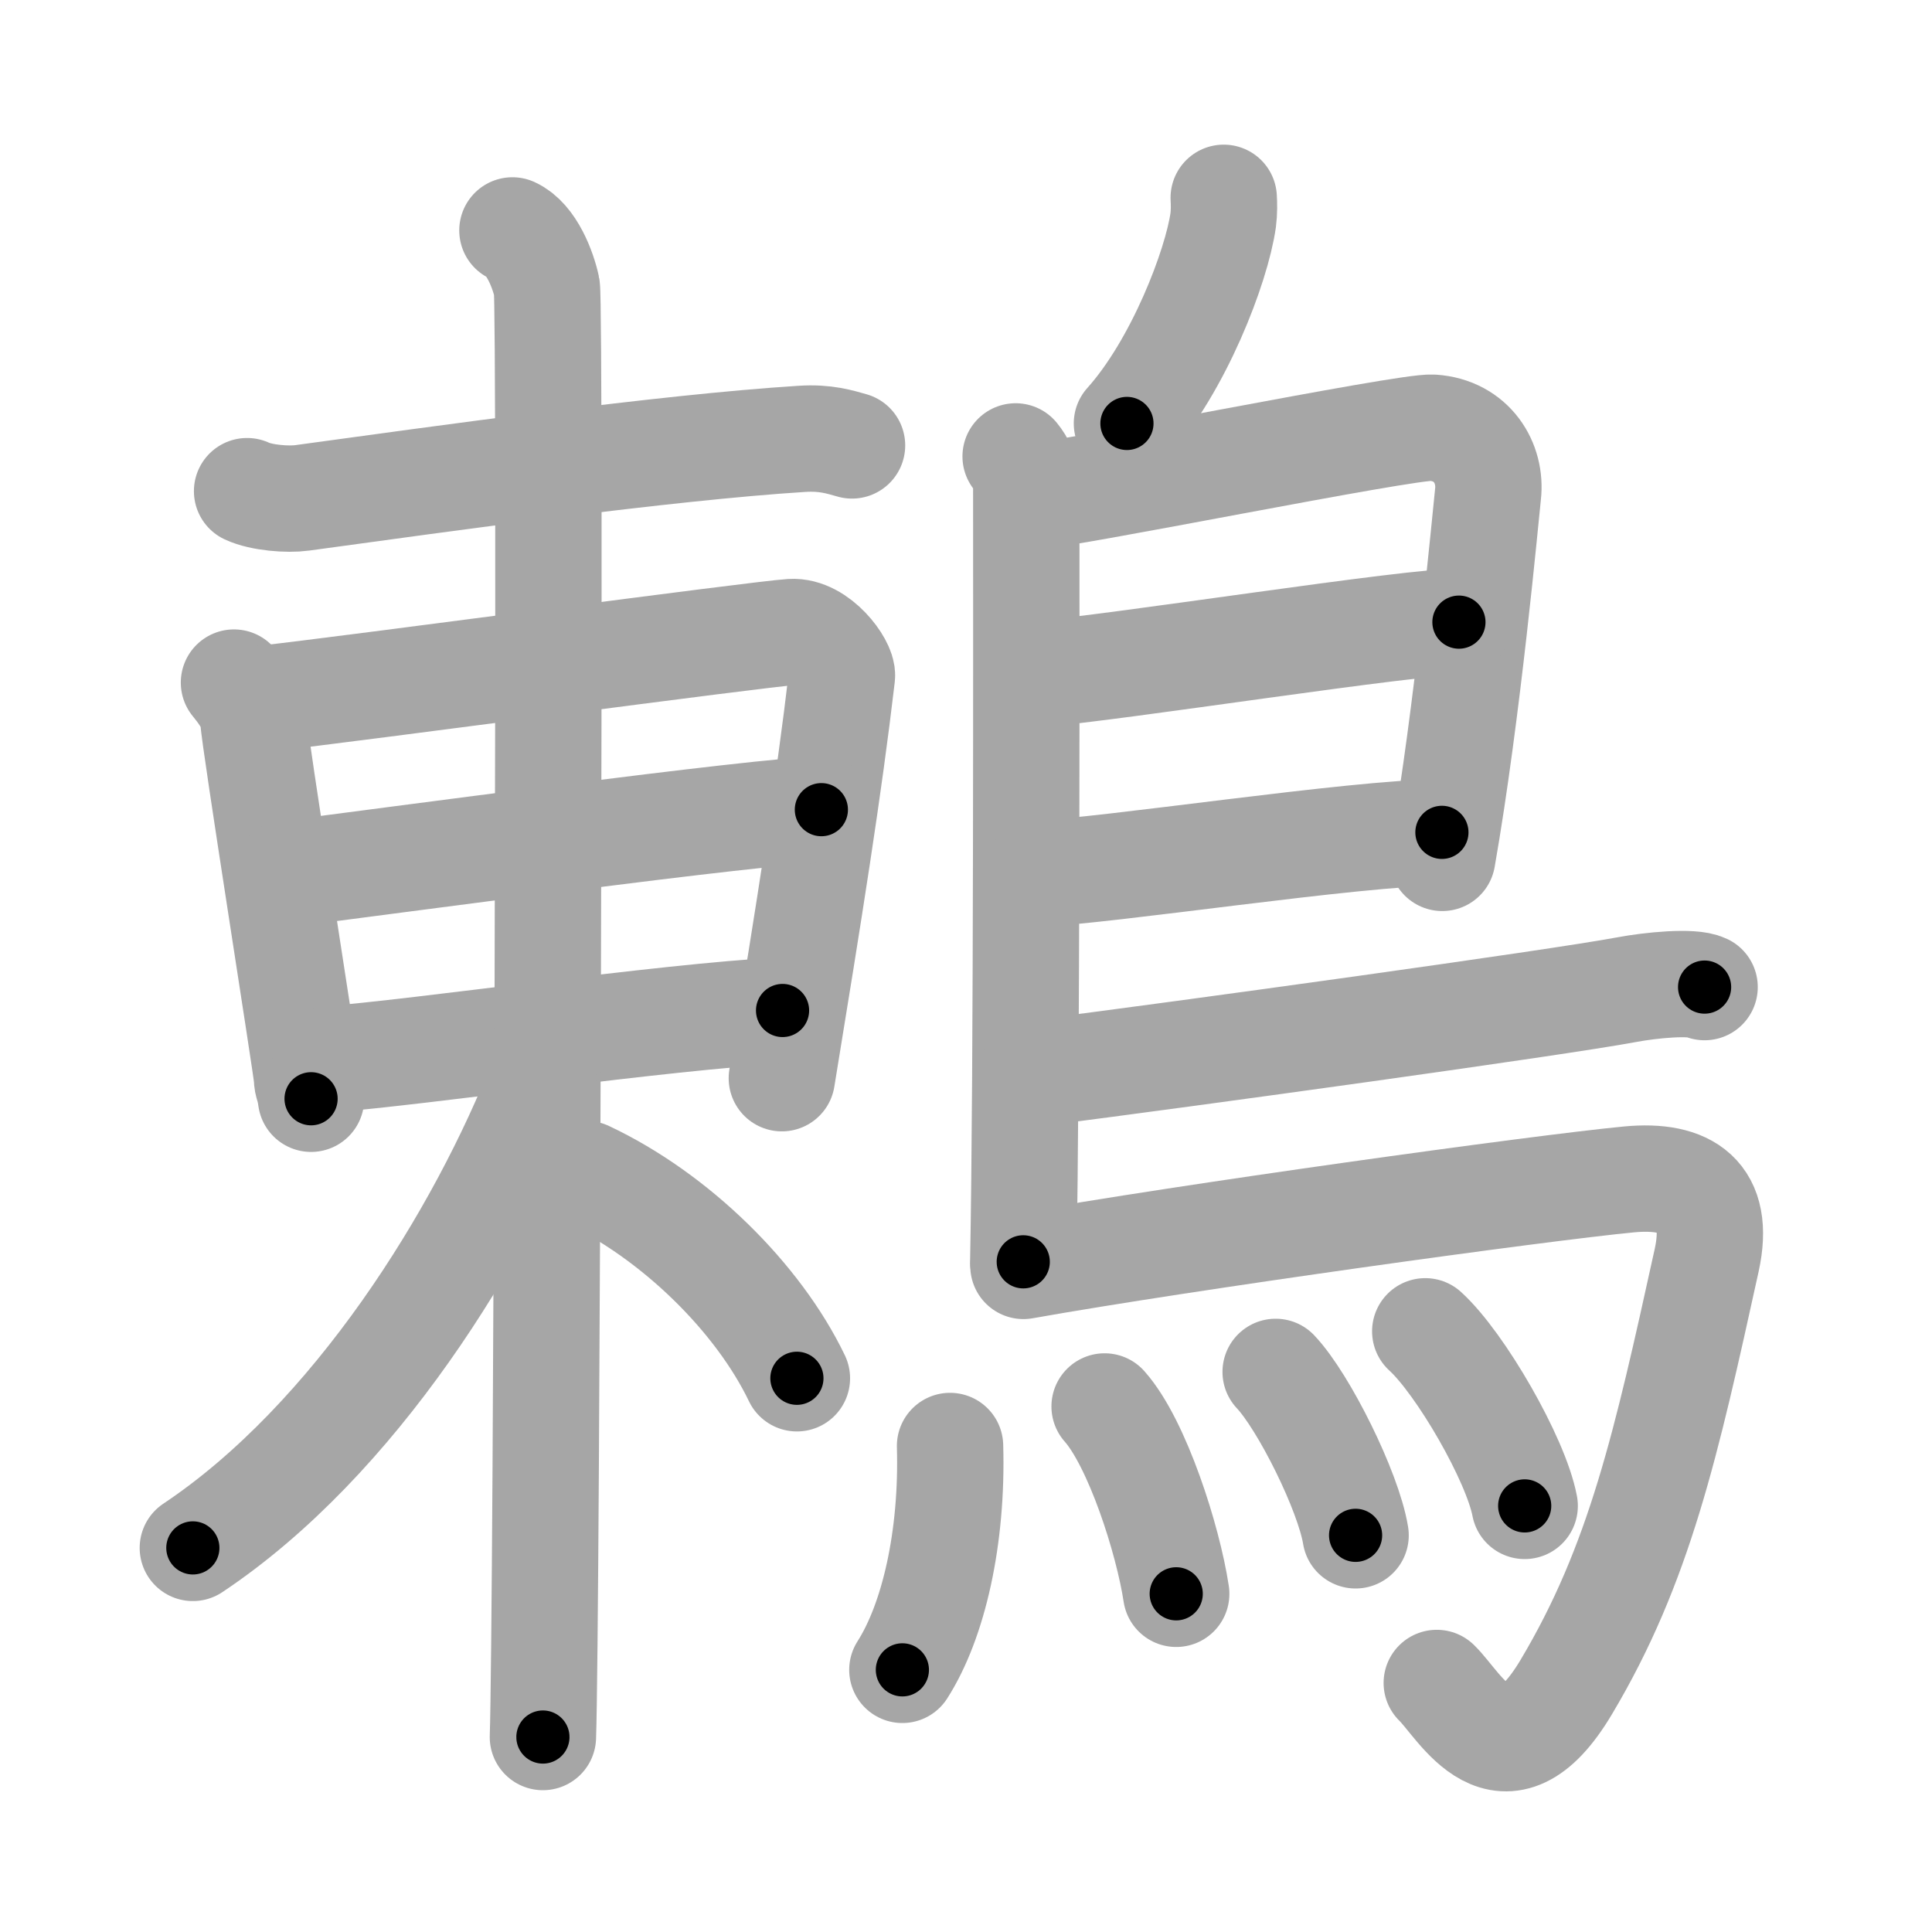 <svg xmlns="http://www.w3.org/2000/svg" viewBox="0 0 109 109" id="9d87"><g fill="none" stroke="#a6a6a6" stroke-width="6" stroke-linecap="round" stroke-linejoin="round"><g><g><g><path d="M13.94,27.71c0.81,0.38,2.3,0.49,3.1,0.38C25,27,37.5,25.25,45.23,24.76c1.35-0.09,2.16,0.18,2.84,0.37" /></g><g><path d="M13.2,38.51c0.27,0.33,1.1,1.34,1.1,2.12c0,0.79,3.02,19.79,3.02,20.18c0,0.39,0.12,0.39,0.23,1.18" /><path d="M14.89,39.42c5.16-0.58,27.94-3.65,29.75-3.76c1.51-0.1,2.93,1.89,2.86,2.48c-0.74,6.33-1.83,13.15-3.39,22.69" /><path d="M16.13,49.31c5.07-0.64,27.18-3.63,30.21-3.63" /><path d="M18.38,59.78c5.47-0.42,18.96-2.41,25.77-2.77" /></g><g><path d="M28.91,13c1.08,0.49,1.73,2.22,1.94,3.2c0.22,0.99,0,75.64-0.22,81.8" /><path d="M30.63,60.8C27.16,69.7,20,81.25,10.88,87.33" /><path d="M33.08,66.24c5.04,2.37,9.71,7,11.88,11.52" /></g></g><g><path d="M69.04,11.16c0.02,0.31,0.03,0.81-0.03,1.26c-0.37,2.61-2.51,8.22-5.43,11.47" /><path d="M57.3,25.75c0.33,0.4,0.6,0.95,0.6,1.61c0,6.75,0.04,33.21-0.17,43.83" /><path d="M58.31,27.99c1.55,0,21-3.96,22.51-3.86c2.24,0.15,3.33,2.01,3.13,3.75c-0.12,1.07-1.14,12.32-2.58,20.52" /><path d="M58.56,38.02c3.94-0.27,21.6-3.06,23.75-2.92" /><path d="M58.47,49.29c3.88-0.13,18.05-2.32,22.88-2.33" /><path d="M58.19,60.58c9.22-1.18,29.6-4,33.56-4.74c1.38-0.26,3.72-0.49,4.42-0.15" /><path d="M57.74,71.42c9.1-1.62,29.13-4.4,34.17-4.88c3.28-0.31,5.17,0.93,4.38,4.55C94,81.5,92.5,88.25,88.36,95.19c-3.54,5.94-5.97,1.04-7.3-0.24" /><g><path d="M53.6,81.58c0.15,5.17-0.93,9.88-2.69,12.63" /><path d="M62.32,79.35c1.84,2.07,3.58,7.52,4.04,10.57" /><path d="M71.97,77.4c1.59,1.68,4.11,6.75,4.51,9.22" /><path d="M80.41,75.11c1.98,1.8,5.11,7.21,5.61,9.85" /></g></g></g></g><g fill="none" stroke="#000" stroke-width="3" stroke-linecap="round" stroke-linejoin="round"><path d="M13.94,27.71c0.81,0.38,2.3,0.49,3.1,0.38C25,27,37.5,25.25,45.23,24.76c1.35-0.09,2.16,0.18,2.84,0.37" stroke-dasharray="34.429" stroke-dashoffset="34.429"><animate attributeName="stroke-dashoffset" values="34.429;34.429;0" dur="0.344s" fill="freeze" begin="0s;9d87.click" /></path><path d="M13.2,38.51c0.27,0.33,1.1,1.34,1.1,2.12c0,0.79,3.02,19.79,3.02,20.18c0,0.39,0.12,0.39,0.23,1.18" stroke-dasharray="24.04" stroke-dashoffset="24.04"><animate attributeName="stroke-dashoffset" values="24.04" fill="freeze" begin="9d87.click" /><animate attributeName="stroke-dashoffset" values="24.04;24.04;0" keyTimes="0;0.589;1" dur="0.584s" fill="freeze" begin="0s;9d87.click" /></path><path d="M14.89,39.42c5.16-0.58,27.94-3.65,29.75-3.76c1.51-0.1,2.93,1.89,2.86,2.48c-0.74,6.33-1.83,13.15-3.39,22.69" stroke-dasharray="57.003" stroke-dashoffset="57.003"><animate attributeName="stroke-dashoffset" values="57.003" fill="freeze" begin="9d87.click" /><animate attributeName="stroke-dashoffset" values="57.003;57.003;0" keyTimes="0;0.506;1" dur="1.154s" fill="freeze" begin="0s;9d87.click" /></path><path d="M16.13,49.31c5.07-0.64,27.18-3.63,30.21-3.63" stroke-dasharray="30.433" stroke-dashoffset="30.433"><animate attributeName="stroke-dashoffset" values="30.433" fill="freeze" begin="9d87.click" /><animate attributeName="stroke-dashoffset" values="30.433;30.433;0" keyTimes="0;0.791;1" dur="1.458s" fill="freeze" begin="0s;9d87.click" /></path><path d="M18.38,59.78c5.47-0.42,18.96-2.41,25.77-2.77" stroke-dasharray="25.923" stroke-dashoffset="25.923"><animate attributeName="stroke-dashoffset" values="25.923" fill="freeze" begin="9d87.click" /><animate attributeName="stroke-dashoffset" values="25.923;25.923;0" keyTimes="0;0.849;1" dur="1.717s" fill="freeze" begin="0s;9d87.click" /></path><path d="M28.91,13c1.08,0.49,1.73,2.22,1.94,3.2c0.22,0.99,0,75.64-0.22,81.8" stroke-dasharray="85.659" stroke-dashoffset="85.659"><animate attributeName="stroke-dashoffset" values="85.659" fill="freeze" begin="9d87.click" /><animate attributeName="stroke-dashoffset" values="85.659;85.659;0" keyTimes="0;0.727;1" dur="2.361s" fill="freeze" begin="0s;9d87.click" /></path><path d="M30.63,60.8C27.16,69.7,20,81.25,10.88,87.33" stroke-dasharray="33.535" stroke-dashoffset="33.535"><animate attributeName="stroke-dashoffset" values="33.535" fill="freeze" begin="9d87.click" /><animate attributeName="stroke-dashoffset" values="33.535;33.535;0" keyTimes="0;0.876;1" dur="2.696s" fill="freeze" begin="0s;9d87.click" /></path><path d="M33.08,66.24c5.04,2.37,9.71,7,11.88,11.52" stroke-dasharray="16.841" stroke-dashoffset="16.841"><animate attributeName="stroke-dashoffset" values="16.841" fill="freeze" begin="9d87.click" /><animate attributeName="stroke-dashoffset" values="16.841;16.841;0" keyTimes="0;0.941;1" dur="2.864s" fill="freeze" begin="0s;9d87.click" /></path><path d="M69.04,11.16c0.02,0.31,0.03,0.81-0.03,1.26c-0.37,2.61-2.51,8.22-5.43,11.47" stroke-dasharray="14.088" stroke-dashoffset="14.088"><animate attributeName="stroke-dashoffset" values="14.088" fill="freeze" begin="9d87.click" /><animate attributeName="stroke-dashoffset" values="14.088;14.088;0" keyTimes="0;0.91;1" dur="3.146s" fill="freeze" begin="0s;9d87.click" /></path><path d="M57.3,25.75c0.33,0.4,0.6,0.95,0.6,1.61c0,6.75,0.04,33.21-0.17,43.83" stroke-dasharray="45.585" stroke-dashoffset="45.585"><animate attributeName="stroke-dashoffset" values="45.585" fill="freeze" begin="9d87.click" /><animate attributeName="stroke-dashoffset" values="45.585;45.585;0" keyTimes="0;0.873;1" dur="3.602s" fill="freeze" begin="0s;9d87.click" /></path><path d="M58.31,27.99c1.55,0,21-3.96,22.51-3.86c2.24,0.15,3.33,2.01,3.13,3.75c-0.12,1.07-1.14,12.32-2.58,20.52" stroke-dasharray="49.032" stroke-dashoffset="49.032"><animate attributeName="stroke-dashoffset" values="49.032" fill="freeze" begin="9d87.click" /><animate attributeName="stroke-dashoffset" values="49.032;49.032;0" keyTimes="0;0.88;1" dur="4.092s" fill="freeze" begin="0s;9d87.click" /></path><path d="M58.56,38.02c3.94-0.27,21.6-3.06,23.75-2.92" stroke-dasharray="23.937" stroke-dashoffset="23.937"><animate attributeName="stroke-dashoffset" values="23.937" fill="freeze" begin="9d87.click" /><animate attributeName="stroke-dashoffset" values="23.937;23.937;0" keyTimes="0;0.945;1" dur="4.331s" fill="freeze" begin="0s;9d87.click" /></path><path d="M58.47,49.29c3.88-0.13,18.05-2.32,22.88-2.33" stroke-dasharray="23.007" stroke-dashoffset="23.007"><animate attributeName="stroke-dashoffset" values="23.007" fill="freeze" begin="9d87.click" /><animate attributeName="stroke-dashoffset" values="23.007;23.007;0" keyTimes="0;0.95;1" dur="4.561s" fill="freeze" begin="0s;9d87.click" /></path><path d="M58.19,60.58c9.22-1.18,29.6-4,33.56-4.74c1.38-0.26,3.72-0.49,4.42-0.15" stroke-dasharray="38.356" stroke-dashoffset="38.356"><animate attributeName="stroke-dashoffset" values="38.356" fill="freeze" begin="9d87.click" /><animate attributeName="stroke-dashoffset" values="38.356;38.356;0" keyTimes="0;0.922;1" dur="4.945s" fill="freeze" begin="0s;9d87.click" /></path><path d="M57.74,71.42c9.1-1.62,29.13-4.4,34.17-4.88c3.28-0.31,5.17,0.93,4.38,4.55C94,81.5,92.5,88.25,88.36,95.19c-3.54,5.94-5.97,1.04-7.3-0.24" stroke-dasharray="77.703" stroke-dashoffset="77.703"><animate attributeName="stroke-dashoffset" values="77.703" fill="freeze" begin="9d87.click" /><animate attributeName="stroke-dashoffset" values="77.703;77.703;0" keyTimes="0;0.894;1" dur="5.529s" fill="freeze" begin="0s;9d87.click" /></path><path d="M53.6,81.58c0.15,5.17-0.93,9.88-2.69,12.63" stroke-dasharray="13.084" stroke-dashoffset="13.084"><animate attributeName="stroke-dashoffset" values="13.084" fill="freeze" begin="9d87.click" /><animate attributeName="stroke-dashoffset" values="13.084;13.084;0" keyTimes="0;0.955;1" dur="5.791s" fill="freeze" begin="0s;9d87.click" /></path><path d="M62.32,79.35c1.84,2.07,3.58,7.52,4.04,10.57" stroke-dasharray="11.42" stroke-dashoffset="11.42"><animate attributeName="stroke-dashoffset" values="11.42" fill="freeze" begin="9d87.click" /><animate attributeName="stroke-dashoffset" values="11.42;11.42;0" keyTimes="0;0.962;1" dur="6.019s" fill="freeze" begin="0s;9d87.click" /></path><path d="M71.97,77.4c1.59,1.68,4.11,6.75,4.51,9.22" stroke-dasharray="10.35" stroke-dashoffset="10.35"><animate attributeName="stroke-dashoffset" values="10.35" fill="freeze" begin="9d87.click" /><animate attributeName="stroke-dashoffset" values="10.35;10.35;0" keyTimes="0;0.967;1" dur="6.226s" fill="freeze" begin="0s;9d87.click" /></path><path d="M80.41,75.11c1.98,1.8,5.11,7.21,5.61,9.85" stroke-dasharray="11.448" stroke-dashoffset="11.448"><animate attributeName="stroke-dashoffset" values="11.448" fill="freeze" begin="9d87.click" /><animate attributeName="stroke-dashoffset" values="11.448;11.448;0" keyTimes="0;0.965;1" dur="6.455s" fill="freeze" begin="0s;9d87.click" /></path></g></svg>